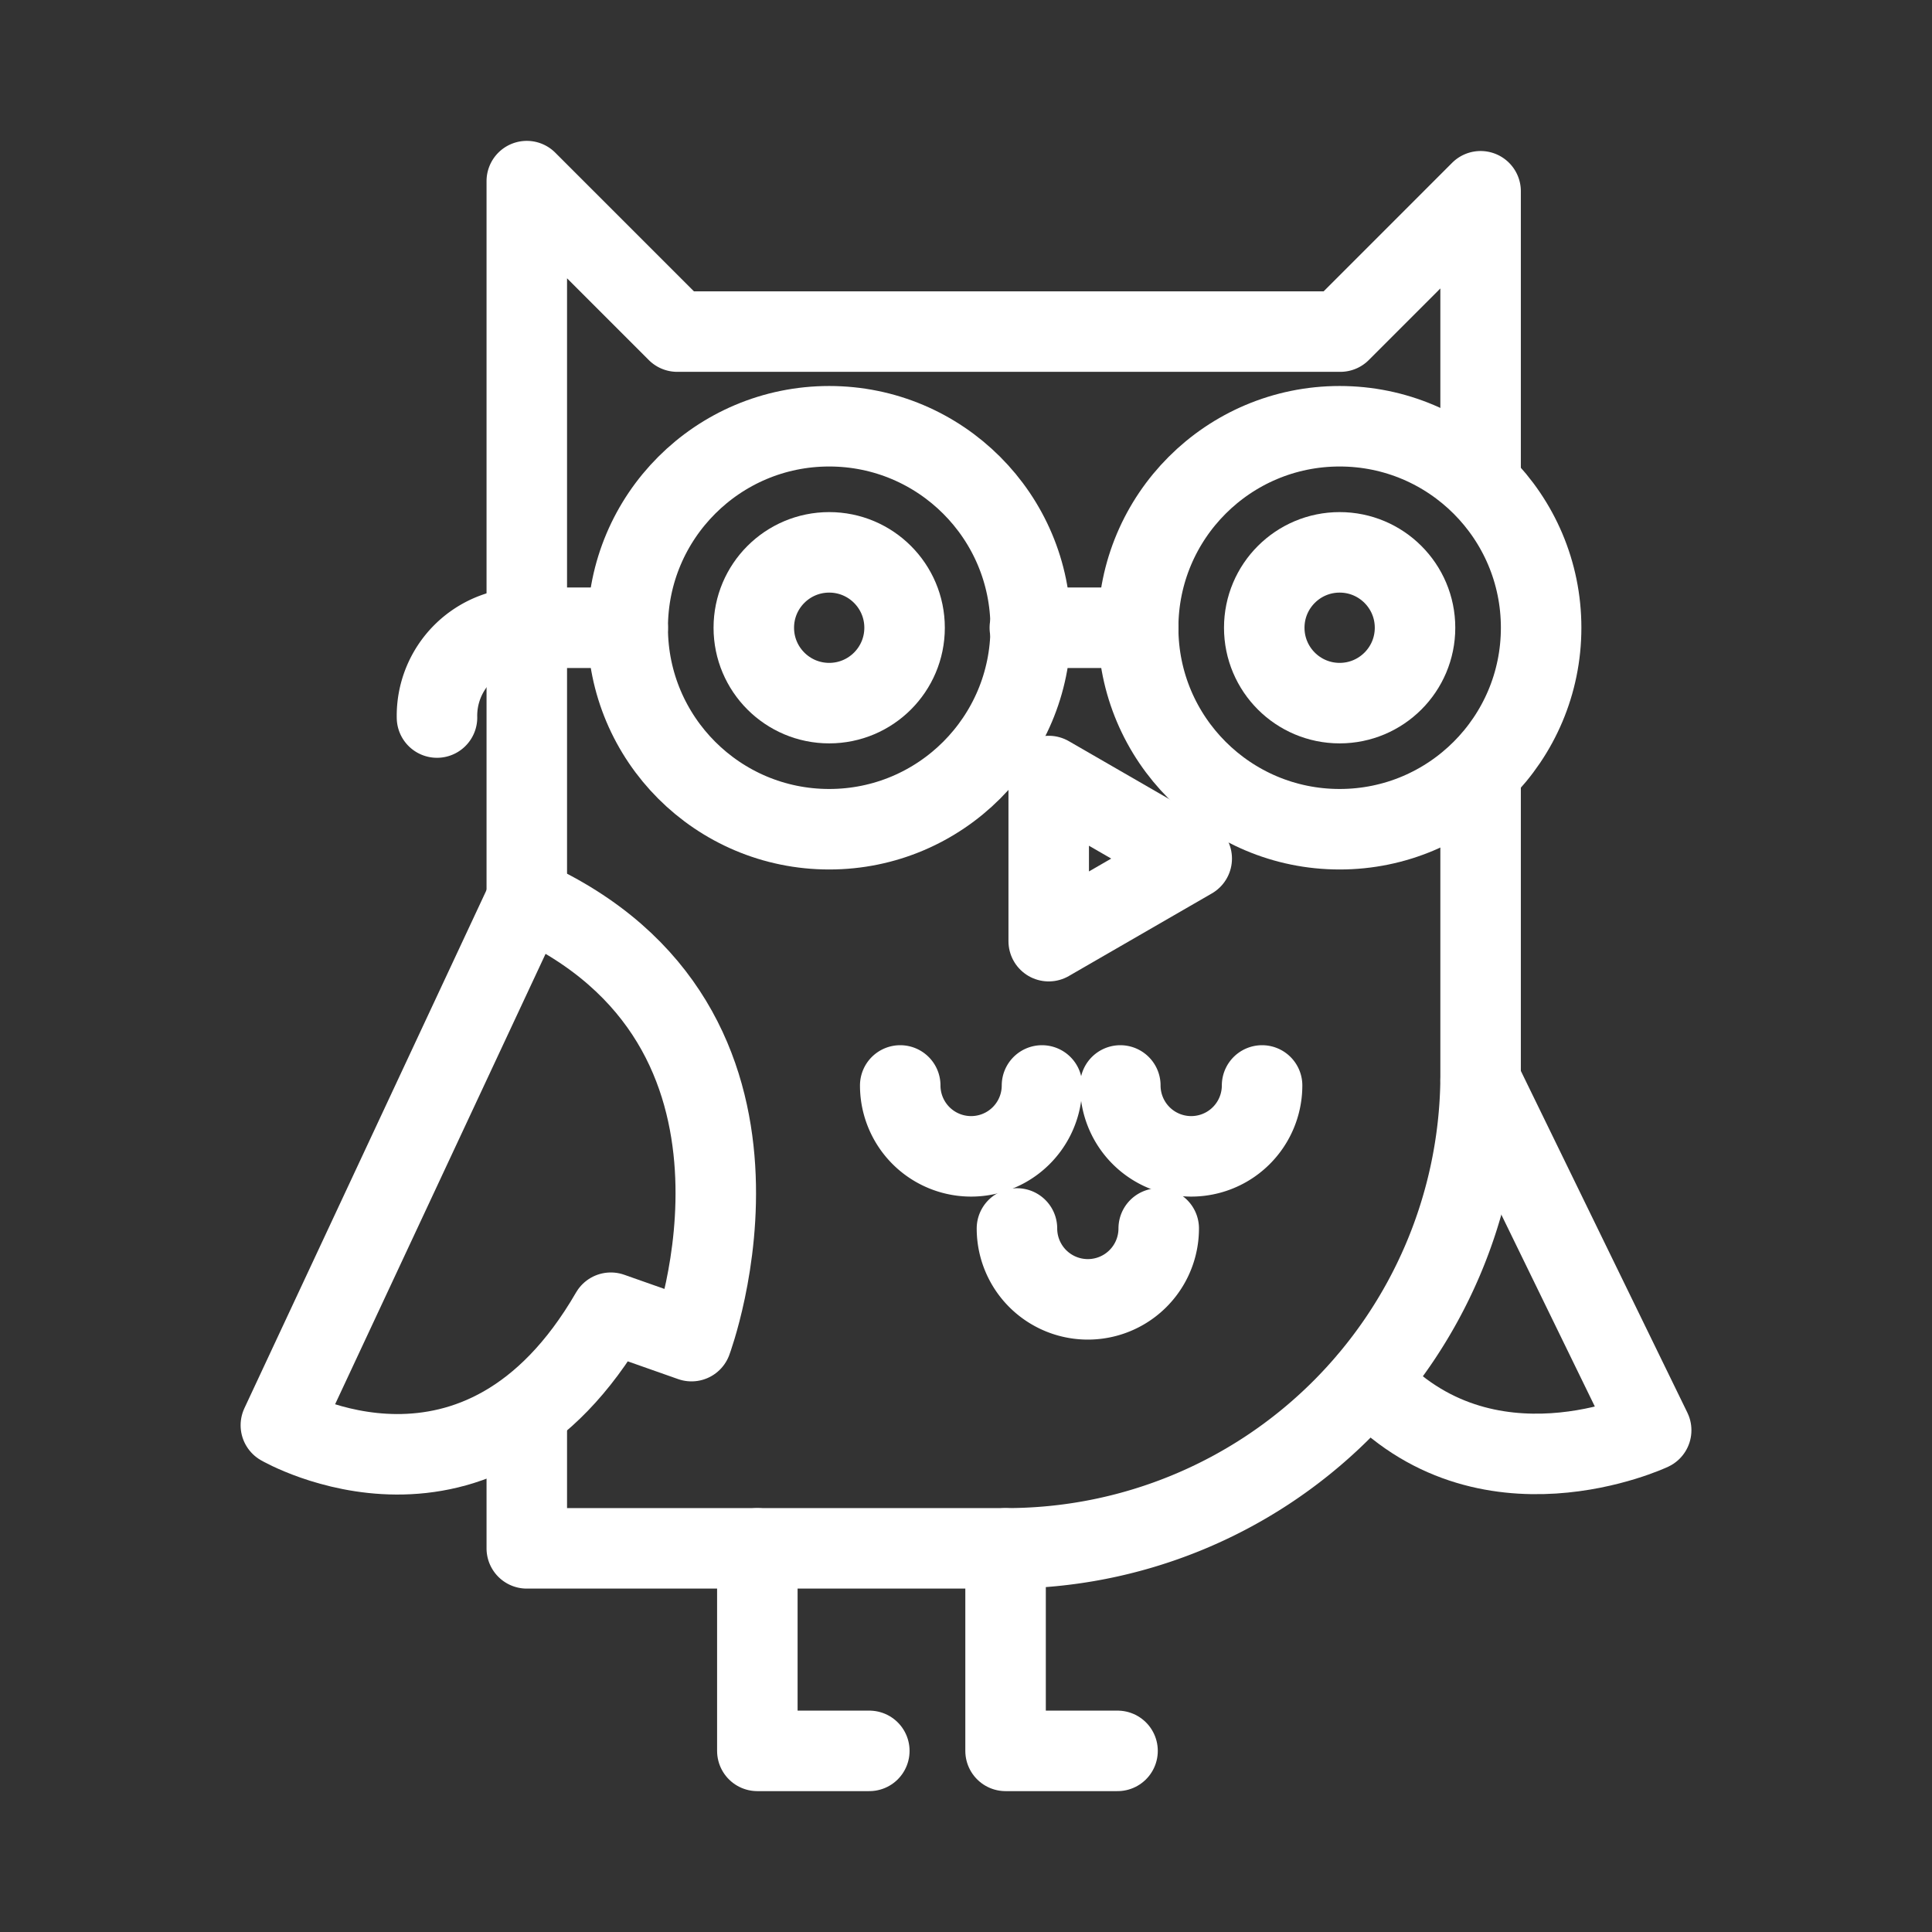 <svg xmlns="http://www.w3.org/2000/svg" viewBox="0 0 48 48"><rect x="0" y="0" width="48" height="48" fill="#333333" stroke="none"/><defs><style>.a{stroke-width:2px;stroke-width:2px;fill:none;stroke:#fff;stroke-linecap:round;stroke-linejoin:round;}</style></defs><path class="a" d="M13.088,22.496V4.5l3.738,3.738H33.3l3.485-3.486v6.991m0,7.75v7.345a11.779,11.779,0,0,1-11.802,11.63H13.088v-3.148"/><path class="a" d="M13.088,22.334l-6.11,13.076s4.927,2.856,8.198-2.796L17.18,33.32s2.922-7.83-4.093-10.988Z"/><path class="a" d="M36.786,26.839l4.237,8.695s-4.13,1.943-7.018-1.232"/><path class="a" d="M18.816,38.469V43.5h2.782"/><path class="a" d="M24.983,38.469V43.5h2.782"/><path class="a" d="M29.608,21.331l-3.553,2.052V19.28Z"/><circle class="a" cx="20.601" cy="15.596" r="5.006"/><circle class="a" cx="33.283" cy="15.596" r="5.006"/><path class="a" d="M28.279,15.596H25.586m-9.991,0H13.088a2.187,2.187,0,0,0-2.231,2.231"/><path class="a" d="M25.888,26.968a1.761,1.761,0,1,1-3.522,0"/><path class="a" d="M31.356,26.968a1.761,1.761,0,1,1-3.522,0"/><path class="a" d="M28.788,30.521a1.761,1.761,0,1,1-3.522,0"/><circle class="a" cx="20.601" cy="15.596" r="1.873"/><circle class="a" cx="33.283" cy="15.596" r="1.873"/></svg>